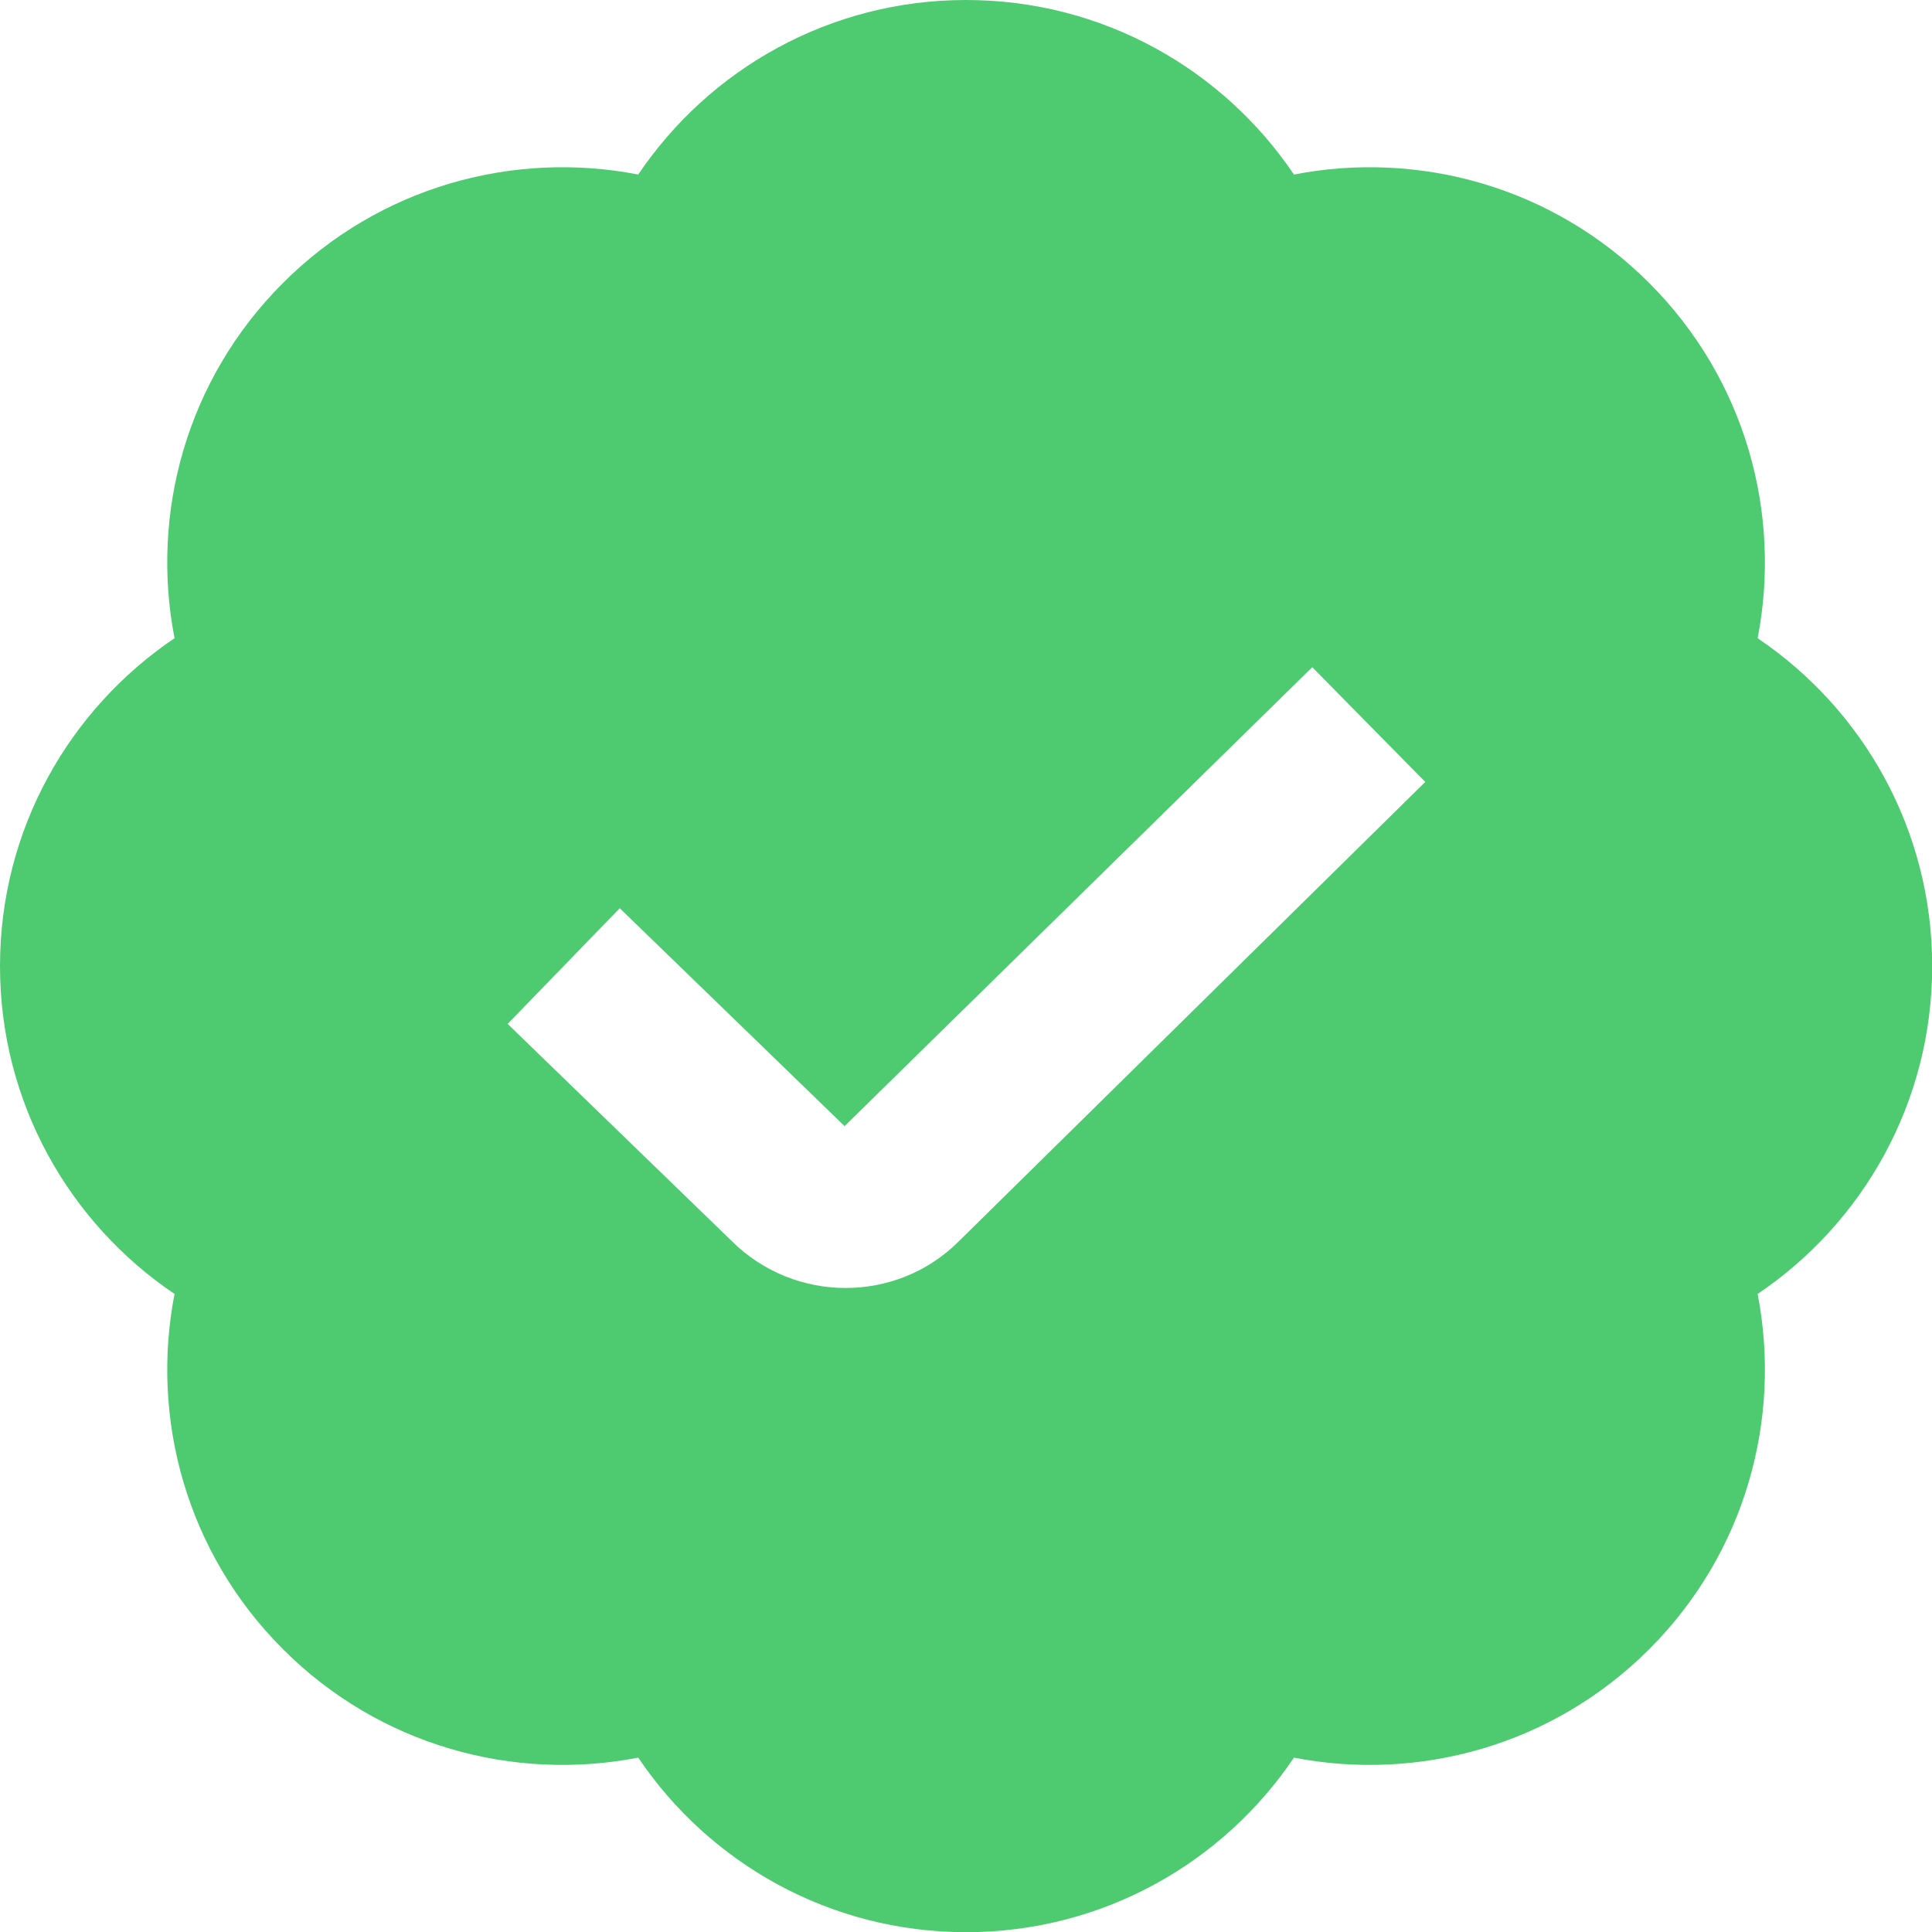 <svg width="32" height="32" viewBox="0 0 32 32" fill="none" xmlns="http://www.w3.org/2000/svg">
<path d="M32.003 16.001C32.003 13.74 30.856 11.747 29.112 10.571C29.513 8.507 28.915 6.287 27.316 4.687C25.717 3.088 23.497 2.489 21.432 2.891C20.256 1.147 18.263 0 16.001 0C13.74 0 11.747 1.147 10.571 2.891C8.507 2.489 6.285 3.088 4.687 4.687C3.088 6.285 2.489 8.505 2.891 10.571C1.147 11.747 0 13.74 0 16.001C0 18.263 1.147 20.256 2.891 21.432C2.489 23.496 3.088 25.717 4.687 27.316C6.285 28.915 8.505 29.513 10.571 29.112C11.747 30.856 13.74 32.003 16.001 32.003C18.263 32.003 20.256 30.856 21.432 29.112C23.496 29.513 25.717 28.915 27.316 27.316C28.915 25.717 29.513 23.497 29.112 21.432C30.856 20.256 32.003 18.263 32.003 16.001ZM15.881 20.56C15.365 21.076 14.687 21.333 14.005 21.333C13.324 21.333 12.639 21.073 12.117 20.553L8.408 16.959L10.265 15.043L13.989 18.652L21.735 11.051L23.607 12.951L15.881 20.56Z" fill="#4ECB71"/>
</svg>
